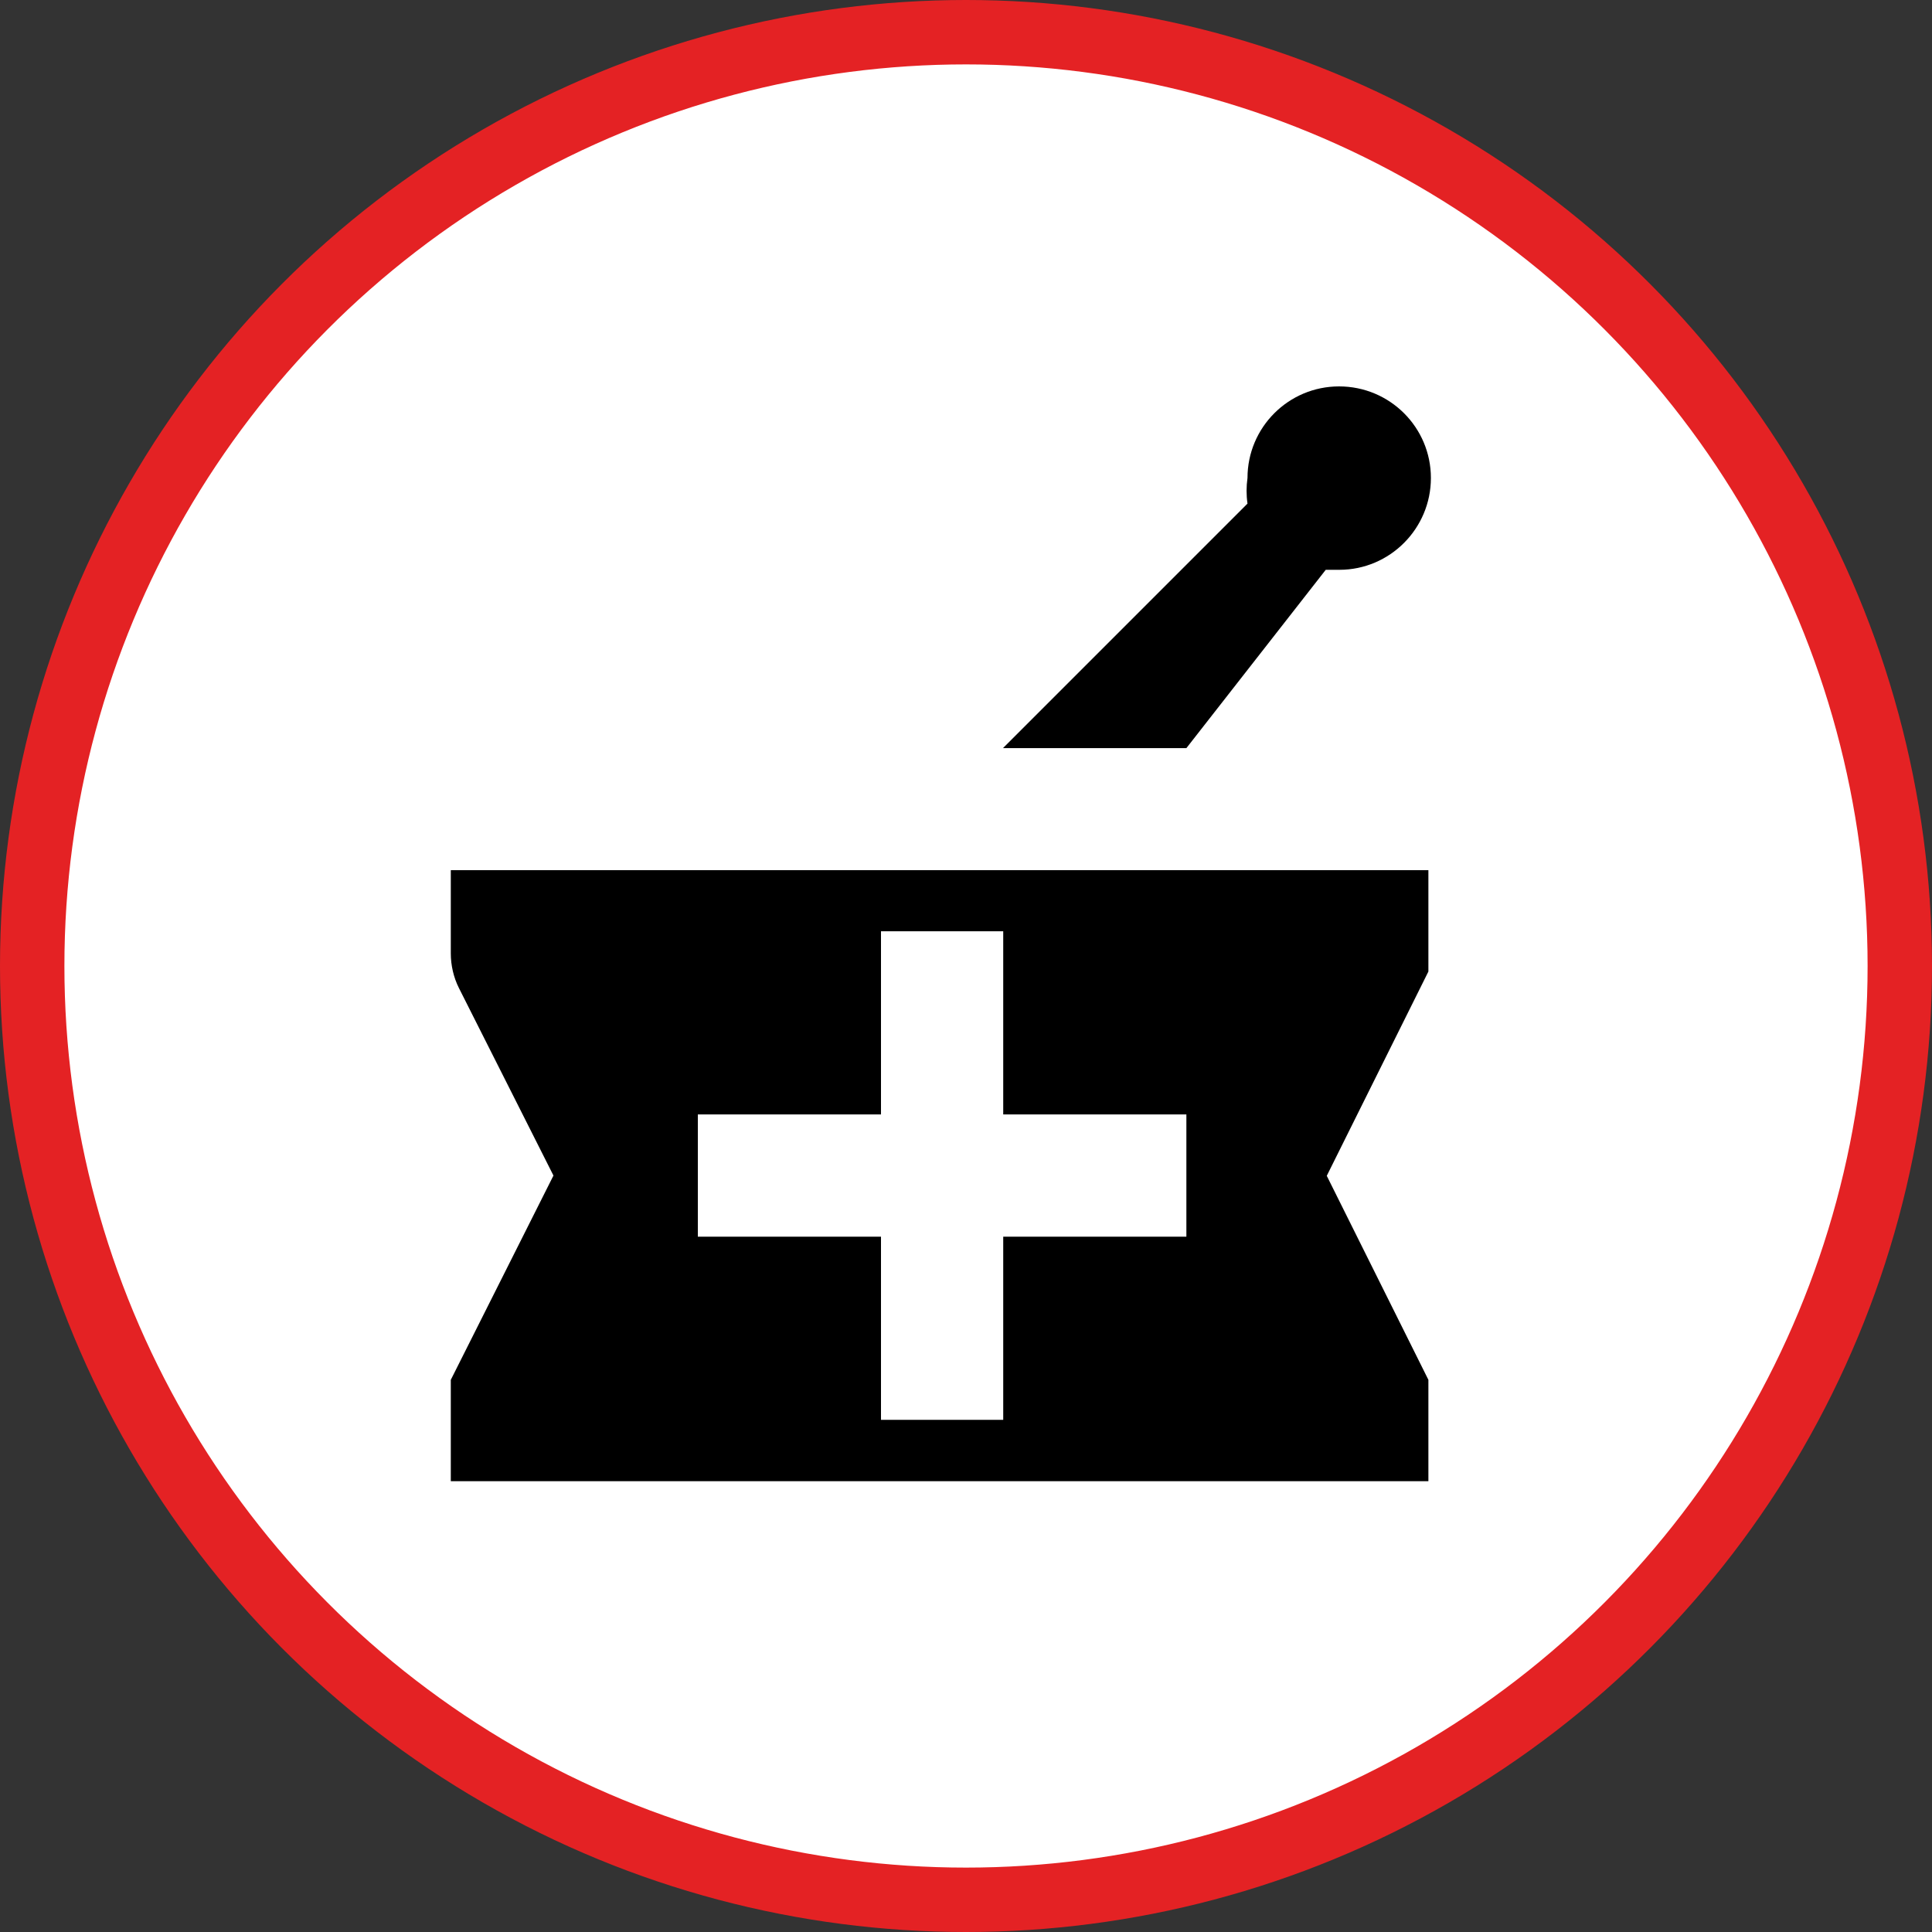 <?xml version="1.0" encoding="UTF-8" standalone="no"?>
<!-- Created with Inkscape (http://www.inkscape.org/) -->

<svg
   xmlns:dc="http://purl.org/dc/elements/1.1/"
   xmlns:cc="http://creativecommons.org/ns#"
   xmlns:rdf="http://www.w3.org/1999/02/22-rdf-syntax-ns#"
   xmlns:svg="http://www.w3.org/2000/svg"
   xmlns="http://www.w3.org/2000/svg"
   xmlns:xlink="http://www.w3.org/1999/xlink"
   xmlns:sodipodi="http://sodipodi.sourceforge.net/DTD/sodipodi-0.dtd"
   xmlns:inkscape="http://www.inkscape.org/namespaces/inkscape"
   width="30px"
   height="30px"
   version="1.1"
   id="svg8"
   inkscape:version="0.92.4 5da689c313, 2019-01-14"
   sodipodi:docname="container.svg">
  <rect width="100%" height="100%" fill="#333333" stroke="none"/>
  <defs
     id="defs2" />
  <sodipodi:namedview
     id="base"
     pagecolor="#ffffff"
     bordercolor="#666666"
     borderopacity="1.0"
     inkscape:pageopacity="0.0"
     inkscape:pageshadow="2"
     inkscape:zoom="13.049334"
     inkscape:cx="18.679046"
     inkscape:cy="12.165829"
     inkscape:document-units="px"
     inkscape:current-layer="layer1"
     showgrid="false"
     inkscape:snap-page="false"
     units="px"
     inkscape:window-width="1884"
     inkscape:window-height="1061"
     inkscape:window-x="0"
     inkscape:window-y="0"
     inkscape:window-maximized="1"
     fit-margin-top="0"
     fit-margin-left="0"
     fit-margin-right="0"
     fit-margin-bottom="0" />
    <circle
       style="color:#000000;clip-rule:nonzero;display:inline;overflow:visible;visibility:visible;opacity:1;isolation:auto;mix-blend-mode:normal;color-interpolation:sRGB;color-interpolation-filters:linearRGB;solid-color:#000000;solid-opacity:1;vector-effect:none;fill:#ffffff;fill-opacity:1;fill-rule:evenodd;stroke:#e42224;stroke-width:1;stroke-linecap:butt;stroke-linejoin:miter;stroke-miterlimit:4;stroke-dasharray:none;stroke-dashoffset:0;stroke-opacity:1;marker:none;color-rendering:auto;image-rendering:auto;shape-rendering:auto;text-rendering:auto;enable-background:accumulate"
       id="path815"
       cx="15"
       cy="15"
       r="14.5" />
<g transform="translate(7,6)"><path fill-rule="nonzero" fill="rgb(0%, 0%, 0%)" fill-opacity="1" d="M 8.578 5.613 L 12.371 1.82 C 12.352 1.688 12.352 1.555 12.371 1.422 C 12.371 0.637 13.008 0 13.793 0 C 14.582 0 15.219 0.637 15.219 1.422 C 15.219 2.207 14.582 2.848 13.797 2.848 L 13.586 2.848 L 11.422 5.617 L 8.578 5.617 M 15.18 9.086 L 13.602 12.258 L 15.18 15.426 L 15.18 17 L 0 17 L 0 15.426 L 1.594 12.254 L 0.125 9.34 C 0.043 9.176 0 8.988 0 8.805 L 0 7.512 L 15.18 7.512 L 15.18 9.086 M 11.422 11.305 L 8.578 11.305 L 8.578 8.461 L 6.68 8.461 L 6.68 11.305 L 3.836 11.305 L 3.836 13.203 L 6.68 13.203 L 6.68 16.047 L 8.578 16.047 L 8.578 13.203 L 11.422 13.203 L 11.422 11.305 "/>
</g>
</svg>

